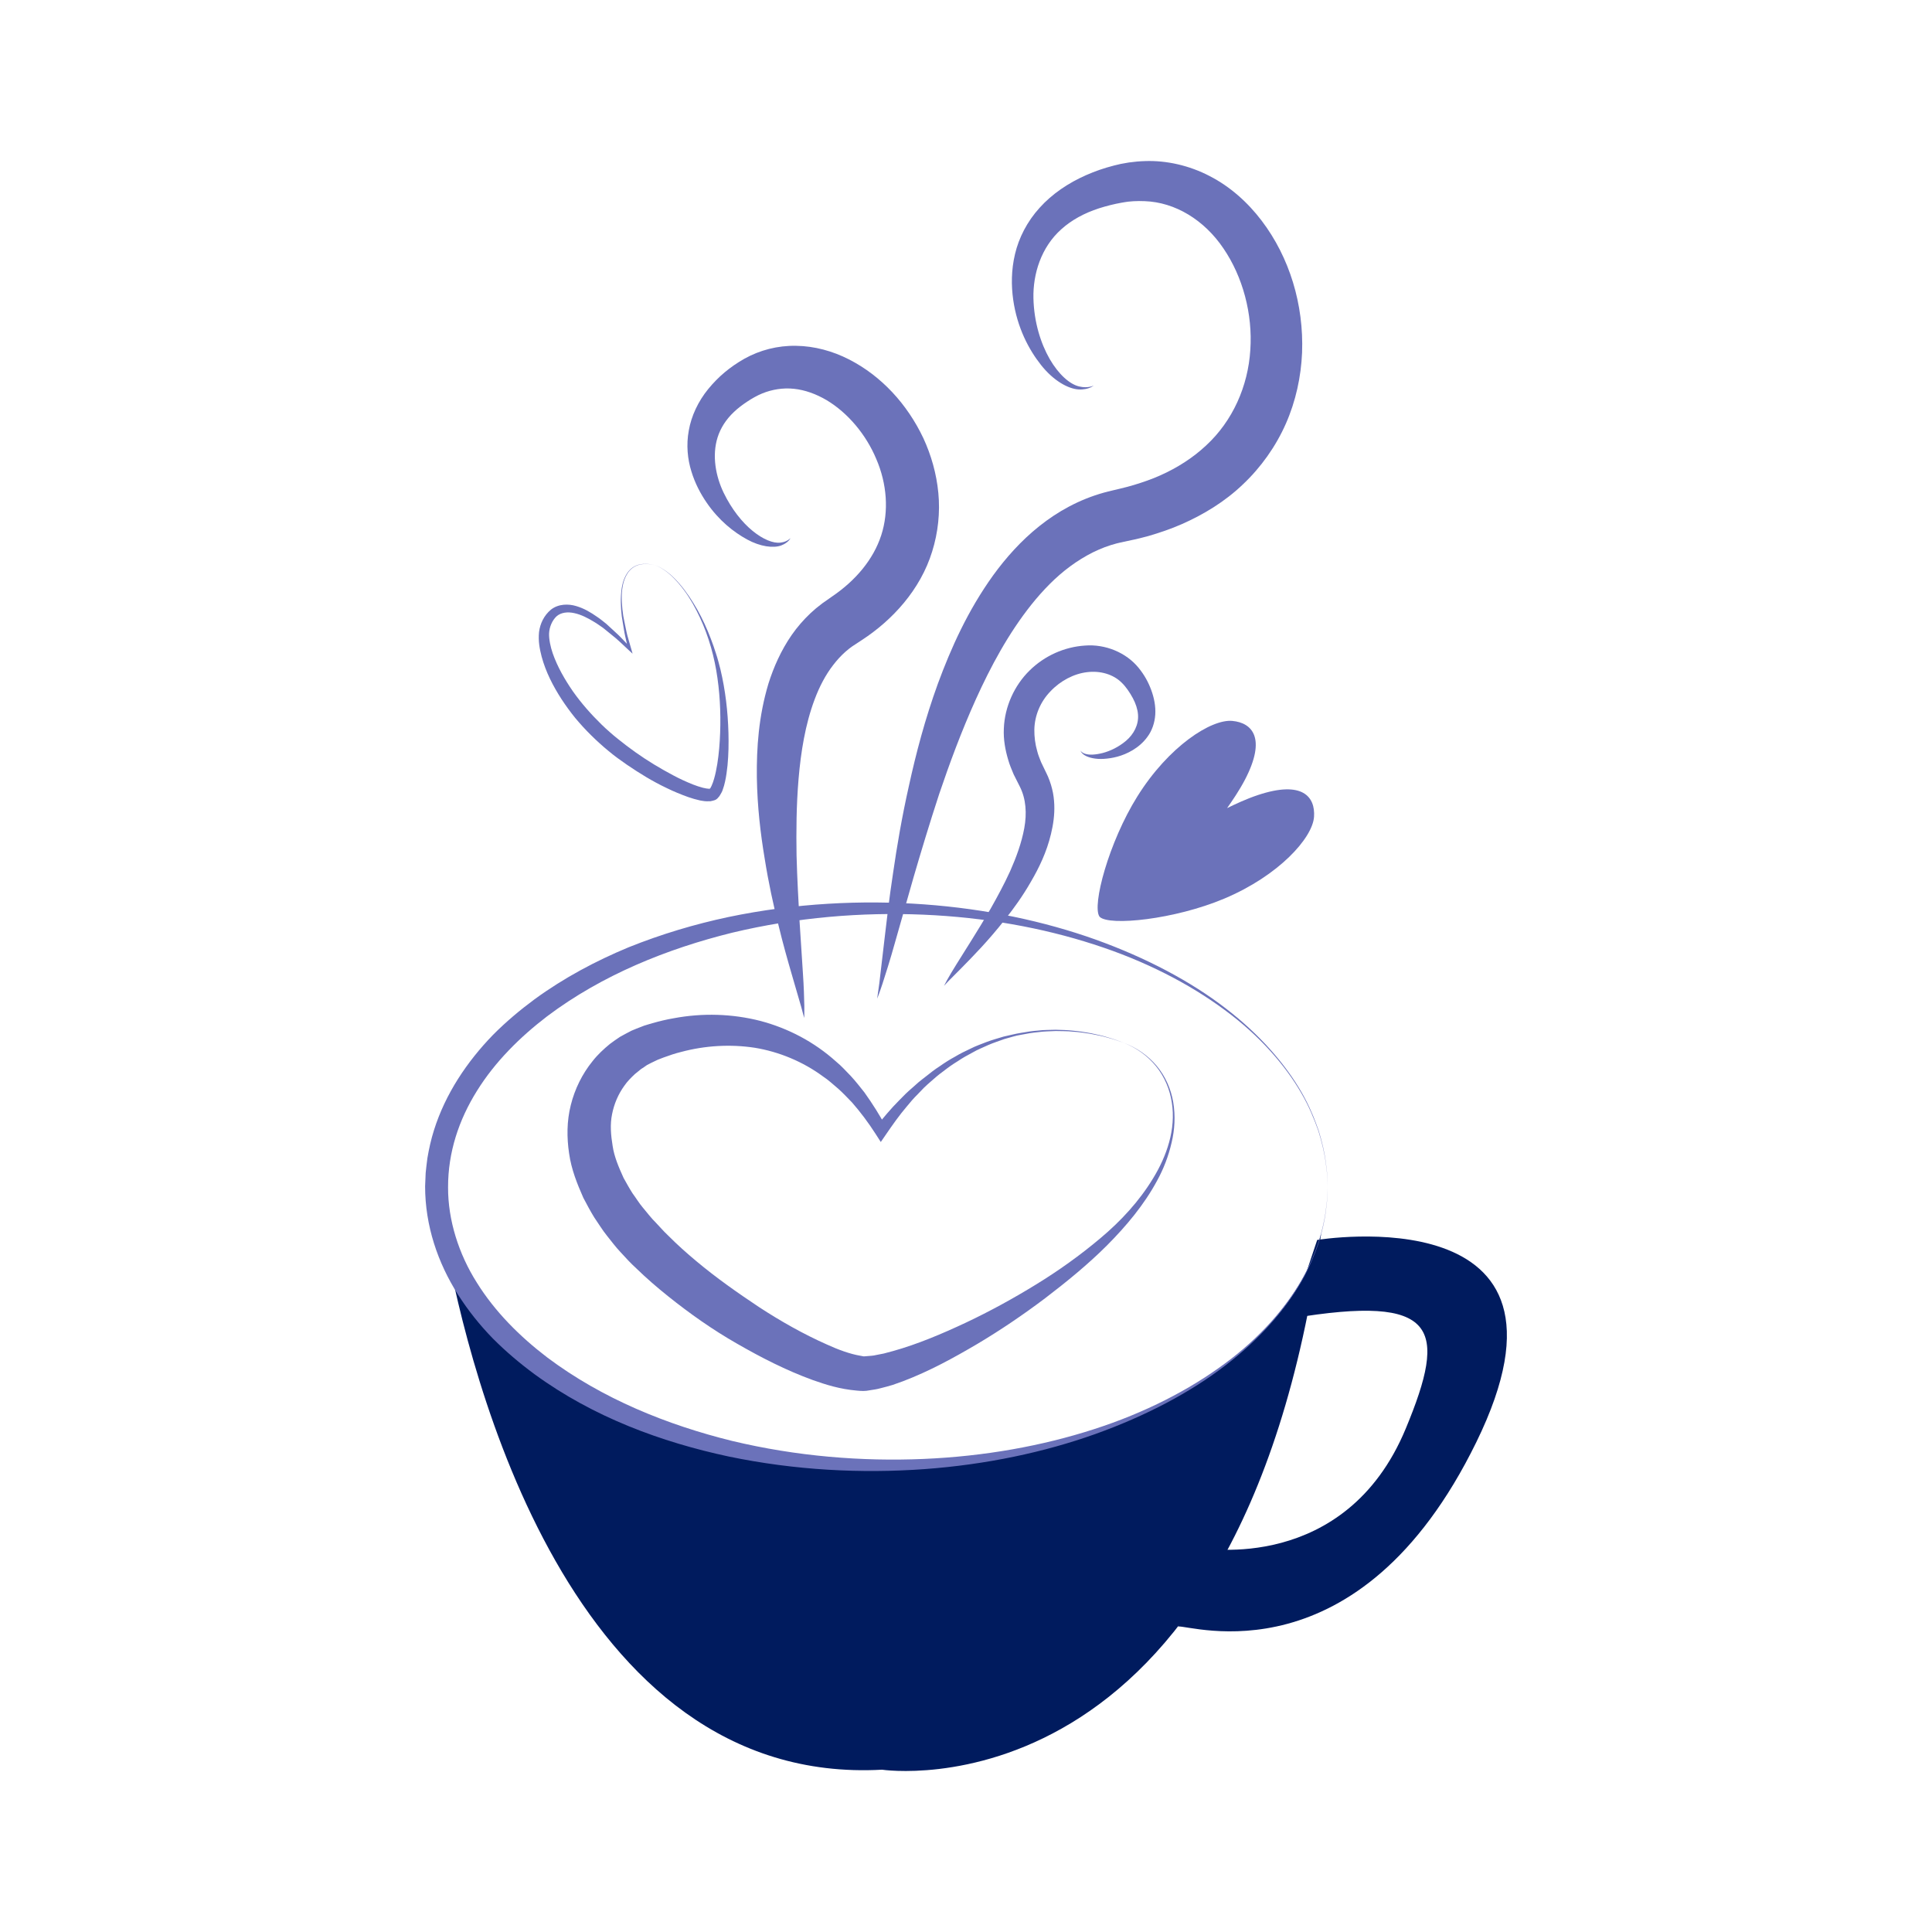 <?xml version="1.0" encoding="utf-8"?>
<!-- Generator: Adobe Illustrator 16.0.0, SVG Export Plug-In . SVG Version: 6.00 Build 0)  -->
<!DOCTYPE svg PUBLIC "-//W3C//DTD SVG 1.1//EN" "http://www.w3.org/Graphics/SVG/1.1/DTD/svg11.dtd">
<svg version="1.1" id="Layer_1" xmlns="http://www.w3.org/2000/svg" xmlns:xlink="http://www.w3.org/1999/xlink" x="0px" y="0px"
	 width="540px" height="540px" viewBox="0 0 540 540" enable-background="new 0 0 540 540" xml:space="preserve">
<g>
	<g>
		<path fill="#6B72BA" d="M182.873,157.945c-1.218-0.301-2.495-0.422-3.729-0.194c-1.232,0.218-2.39,0.845-3.205,1.788
			c-0.828,0.939-1.328,2.109-1.682,3.301c-0.277,1.216-0.478,2.456-0.479,3.708c-0.034,1.25,0.058,2.5,0.181,3.741
			c0.125,1.254,0.323,2.468,0.61,3.698c0.269,1.225,0.471,2.473,0.795,3.68l1.032,3.595l0.415,1.443l-1.128-1.034
			c-1.548-1.416-3.019-2.92-4.673-4.188l-2.405-1.956c-0.869-0.583-1.729-1.249-2.6-1.738c-1.718-1.053-3.581-2.006-5.464-2.414
			c-1.88-0.423-3.744-0.21-4.989,0.893c-1.197,1.124-2,2.937-2.085,4.799c-0.044,1.622,0.388,3.706,1.019,5.536
			c1.308,3.761,3.361,7.318,5.665,10.659c2.348,3.321,5.063,6.393,7.98,9.241c0.771,0.728,1.418,1.375,2.243,2.068
			c0.793,0.704,1.587,1.387,2.373,1.995c1.556,1.255,3.214,2.524,4.887,3.702c3.35,2.384,6.897,4.515,10.52,6.435
			c1.808,0.972,3.662,1.819,5.523,2.563c0.934,0.366,1.862,0.667,2.776,0.914c0.42,0.063,0.918,0.228,1.271,0.237l0.535,0.048
			c0.065-0.034,0.126-0.031,0.208-0.003l0.125-0.048c-0.211,0.071-0.425,0.207-0.577,0.37l0.536-0.364l-0.136,0.066l-0.063,0.039
			c0.203-0.174-0.353,0.291-0.286,0.232l0.048-0.051l0.1-0.097l0.196-0.196c0.147-0.138,0.271-0.269,0.252-0.328
			c0.051-0.207,0.13-0.165,0.261-0.541c0.26-0.565,0.479-1.195,0.666-1.867c0.39-1.323,0.658-2.736,0.899-4.152
			c0.454-2.845,0.687-5.762,0.793-8.678c0.216-5.84-0.099-11.729-1.091-17.512c-1.011-5.795-2.813-11.444-5.518-16.703
			c-1.331-2.631-2.934-5.138-4.839-7.394c-0.969-1.109-1.965-2.212-3.128-3.127C185.556,159.198,184.31,158.342,182.873,157.945z
			 M182.873,157.945c1.439,0.378,2.702,1.219,3.867,2.12c1.18,0.902,2.191,1.995,3.18,3.099c0.969,1.121,1.854,2.313,2.691,3.534
			c0.813,1.24,1.616,2.488,2.341,3.785c1.446,2.59,2.682,5.301,3.739,8.079c0.521,1.393,1.035,2.79,1.47,4.225
			c0.478,1.435,0.818,2.834,1.203,4.302c1.383,5.814,2.079,11.779,2.241,17.77c0.078,2.998,0.031,6.004-0.257,9.03
			c-0.16,1.515-0.347,3.029-0.692,4.572c-0.163,0.768-0.378,1.551-0.681,2.356c-0.076,0.339-0.457,0.986-0.729,1.441
			c-0.167,0.287-0.293,0.428-0.411,0.552l-0.183,0.208l-0.092,0.104l-0.046,0.051c0.063-0.047-0.505,0.42-0.313,0.251l-0.094,0.058
			l-0.194,0.102l0.535-0.363c-0.19,0.186-0.441,0.344-0.691,0.437l0.122-0.048c-0.427,0.144-0.88,0.261-1.333,0.341l-1.042,0.008
			c-0.701-0.008-1.227-0.146-1.848-0.232c-1.134-0.254-2.217-0.567-3.26-0.93c-2.08-0.74-4.093-1.573-6.034-2.524
			c-3.916-1.847-7.583-4.109-11.145-6.534c-1.781-1.235-3.514-2.467-5.203-3.899c-0.87-0.699-1.662-1.401-2.437-2.104
			c-0.78-0.672-1.623-1.516-2.373-2.244c-1.551-1.52-3.012-3.13-4.407-4.797c-1.374-1.689-2.653-3.449-3.848-5.272
			c-2.361-3.658-4.393-7.575-5.556-11.884c-0.56-2.195-0.988-4.309-0.729-6.902c0.303-2.302,1.361-4.622,3.354-6.262
			c2.104-1.631,4.888-1.624,7.031-0.975c2.211,0.643,4.087,1.779,5.875,3.029c0.93,0.61,1.694,1.29,2.538,1.937l2.371,2.181
			c1.61,1.406,2.992,3.012,4.459,4.534l-0.715,0.407l-0.84-3.701c-0.279-1.229-0.432-2.475-0.657-3.712
			c-0.236-1.229-0.397-2.5-0.478-3.752c-0.077-1.259-0.125-2.522-0.038-3.782c0.008-0.632,0.11-1.256,0.179-1.884
			c0.057-0.628,0.248-1.237,0.369-1.855c0.373-1.203,0.897-2.384,1.75-3.326c0.842-0.949,2.024-1.569,3.27-1.772
			C180.381,157.491,181.662,157.63,182.873,157.945z"/>
		<path fill="#6B72BA" d="M367.278,228.299c0.375-5.527-3.145-10.248-15.667-6.086c-3.254,1.074-6.441,2.585-8.635,3.661
			c1.405-1.997,3.402-4.908,4.996-7.95c6.081-11.692,1.976-15.917-3.536-16.429c-5.877-0.541-17.772,7.057-26.555,21.128
			c-7.988,12.791-12.707,30.495-10.578,33.556c0,0,0.027,0.037,0.038,0.05c0.019,0.025,0.048,0.047,0.048,0.047
			c2.68,2.593,20.907,0.742,34.804-5.113C357.478,244.728,366.872,234.2,367.278,228.299z"/>
		<path fill="#6B72BA" d="M314.14,291.478c-1.535-0.53-3.068-1.078-4.646-1.477c-1.556-0.463-3.159-0.747-4.75-1.055
			c-1.605-0.258-3.212-0.492-4.829-0.592c-1.613-0.188-3.244-0.129-4.859-0.181c-1.62,0.097-3.244,0.078-4.85,0.315
			c-1.612,0.144-3.21,0.414-4.795,0.734c-1.604,0.238-3.139,0.799-4.698,1.197c-1.52,0.561-3.06,1.043-4.535,1.692
			c-1.462,0.68-2.968,1.261-4.355,2.079c-1.425,0.754-2.832,1.526-4.158,2.438c-1.375,0.833-2.687,1.764-3.945,2.755
			c-1.309,0.933-2.523,1.98-3.717,3.05c-0.59,0.522-1.233,1.074-1.753,1.592l-1.688,1.762c-1.165,1.156-2.217,2.363-3.202,3.591
			c-2.046,2.392-3.899,5.05-5.712,7.685l-1.463,2.131l-1.458-2.27c-2.008-3.131-4.198-6.063-6.587-8.789
			c-1.243-1.271-2.535-2.66-3.773-3.762c-1.427-1.191-2.865-2.557-4.279-3.461c-5.631-4.166-12.337-6.95-19.15-8.061
			c-6.856-1.039-13.894-0.609-20.559,1.172c-1.673,0.406-3.309,0.97-4.917,1.556l-1.199,0.463l-0.6,0.228
			c-0.271,0.11,0.287-0.116,0.2-0.075l-0.078,0.036l-0.157,0.076l-0.321,0.153c-0.813,0.406-1.771,0.822-2.468,1.224
			c-0.548,0.395-1.098,0.768-1.656,1.119l-1.729,1.406c-1.082,1.014-2.13,2.061-2.956,3.271c-1.713,2.367-2.857,5.076-3.422,7.938
			c-0.6,2.863-0.338,5.896,0.16,8.895c0.439,3.026,1.736,6.013,3.066,8.944c0.813,1.431,1.587,2.88,2.49,4.277
			c0.969,1.312,1.934,2.896,2.88,3.989c1.186,1.397,2.421,3.045,3.552,4.127c1.163,1.195,2.188,2.445,3.521,3.685
			c2.486,2.506,5.159,4.901,7.924,7.202c5.52,4.622,11.479,8.806,17.526,12.828c6.071,3.963,12.443,7.56,18.889,10.414
			c3.173,1.459,6.548,2.689,9.333,3.148l0.962,0.178c-0.103,0,0.073,0.002,0.097,0.002l0.087,0.002
			c-0.94,0.061-0.21,0.017-0.396,0.027l0.352-0.027l0.702-0.055c0.932-0.076,1.949-0.125,2.582-0.304l2.225-0.435l2.538-0.68
			c6.826-1.896,13.702-4.808,20.376-7.939c6.697-3.16,13.229-6.738,19.568-10.635c6.347-3.885,12.423-8.224,18.105-13.018
			c5.672-4.755,10.813-10.316,14.651-16.65c3.845-6.263,6.448-13.771,5.264-21.215c-0.549-3.679-2.039-7.235-4.397-10.145
			C320.788,295.118,317.629,292.885,314.14,291.478z M314.14,291.478c3.51,1.345,6.727,3.527,9.148,6.434
			c2.435,2.896,4.013,6.477,4.639,10.211c0.619,3.732,0.427,7.605-0.471,11.29c-0.852,3.702-2.223,7.294-4.063,10.624
			c-3.638,6.74-8.563,12.594-13.936,18.011c-5.391,5.39-11.3,10.199-17.353,14.822c-6.081,4.585-12.4,8.872-18.978,12.789
			c-6.612,3.886-13.324,7.584-20.786,10.42l-2.845,1.013c-1.009,0.323-2.166,0.604-3.254,0.891c-1.184,0.332-2.049,0.428-2.982,0.58
			l-0.699,0.109l-0.348,0.059l-0.916,0.053c-0.764,0.009-1.216-0.071-1.841-0.11c-4.689-0.407-8.521-1.614-12.31-2.952
			c-7.521-2.744-14.445-6.308-21.194-10.193c-6.763-3.862-13.132-8.354-19.255-13.256c-3.06-2.451-6.044-5.028-8.907-7.812
			c-1.438-1.313-2.904-2.884-4.308-4.435c-1.517-1.6-2.501-3.004-3.722-4.493c-1.458-1.8-2.417-3.466-3.638-5.214
			c-1.104-1.774-2.088-3.66-3.076-5.525c-1.729-3.909-3.354-7.951-3.979-12.407c-0.659-4.393-0.662-9.028,0.473-13.512
			c1.11-4.474,3.197-8.729,6.098-12.294c1.42-1.813,3.108-3.376,4.863-4.813c0.927-0.67,1.818-1.341,2.795-1.966
			c1.063-0.593,2.14-1.169,3.218-1.721c0.978-0.444,1.781-0.709,2.681-1.075l0.941-0.363l0.736-0.221l1.475-0.436
			c1.972-0.551,3.954-1.049,5.969-1.381c8.011-1.509,16.348-1.27,24.222,0.748c7.884,2.088,15.117,5.941,21.118,11.336
			c1.622,1.326,2.792,2.691,4.131,4.043c1.433,1.541,2.563,3.039,3.808,4.582c2.271,3.183,4.343,6.459,6.143,9.82l-2.922-0.14
			c2.085-2.566,4.161-5.106,6.544-7.479c1.159-1.225,2.343-2.377,3.574-3.42l1.825-1.621c0.675-0.588,1.324-1.022,1.972-1.556
			c1.286-1.038,2.587-2.046,3.98-2.935c1.347-0.951,2.736-1.836,4.188-2.617c1.405-0.857,2.891-1.572,4.378-2.268
			c1.461-0.758,3.03-1.271,4.553-1.888c1.531-0.579,3.125-0.992,4.686-1.478c1.605-0.324,3.178-0.791,4.797-1.03
			c1.607-0.298,3.222-0.537,4.853-0.654c1.621-0.21,3.26-0.164,4.888-0.229c1.629,0.078,3.263,0.05,4.882,0.268
			c1.629,0.131,3.232,0.395,4.838,0.68c1.591,0.338,3.195,0.651,4.745,1.146C311.092,290.345,312.614,290.918,314.14,291.478z"/>
		<path fill="#001B5E" d="M360.838,368.505l7.32-21.936c0,0,78.514-12.993,44.464,56.547c-32.887,67.172-80.013,50.971-83.34,51.498
			l6.673-21.955c0,0,40.065,7.313,56.951-33.345C404.583,371.199,402.065,361.601,360.838,368.505z"/>
		<path fill="#001B5E" d="M246.54,409.559c-60.354,0-110.654-26.833-122.073-62.462c6.644,36.283,34.777,152.342,122.073,147.538
			c0,0,100.031,15.149,122.719-149.813C359.287,381.575,308.16,409.559,246.54,409.559z"/>
		<path fill="#6B72BA" d="M371.055,331.724c0,0-0.021,0.629-0.068,1.846c-0.025,0.611-0.06,1.367-0.093,2.265
			c-0.105,0.894-0.23,1.931-0.369,3.099c-0.327,2.34-0.952,5.187-1.945,8.465c-1.132,3.23-2.582,6.908-4.79,10.732
			c-4.39,7.641-11.448,15.957-21.211,23.455c-9.747,7.525-22.153,14.107-36.426,19.231c-14.285,5.095-30.521,8.561-47.905,9.815
			c-17.4,1.244-35.909,0.361-54.651-3.546c-18.635-3.992-37.682-10.93-54.196-22.991c-4.1-3.025-8.032-6.342-11.685-10.016
			c-3.606-3.709-6.89-7.801-9.706-12.236c-5.647-8.889-9.193-19.248-9.191-30.269l0.158-3.771c0.124-1.332,0.315-2.731,0.481-4.092
			c0.448-2.665,1.031-5.259,1.834-7.809c1.596-5.09,3.915-9.899,6.726-14.338c2.815-4.439,6.104-8.523,9.705-12.238
			c3.643-3.684,7.583-6.991,11.683-10.02c8.238-6.013,17.171-10.751,26.305-14.543c9.182-3.687,18.549-6.472,27.896-8.455
			c18.724-3.904,37.29-4.789,54.654-3.536c17.391,1.259,33.621,4.726,47.912,9.825c14.27,5.13,26.671,11.724,36.418,19.248
			c9.762,7.501,16.813,15.824,21.202,23.466c2.208,3.824,3.655,7.502,4.787,10.731c0.996,3.276,1.62,6.126,1.945,8.467
			c0.14,1.171,0.264,2.204,0.37,3.099c0.032,0.896,0.064,1.651,0.091,2.264C371.032,331.095,371.055,331.724,371.055,331.724z
			 M371.055,331.724c0,0-0.027-0.631-0.08-1.847c-0.025-0.608-0.064-1.362-0.105-2.262c-0.111-0.894-0.241-1.925-0.385-3.099
			c-0.343-2.334-0.983-5.174-1.995-8.439c-1.146-3.217-2.614-6.876-4.843-10.678c-4.411-7.598-11.492-15.877-21.374-23.129
			c-9.832-7.284-22.242-13.722-36.563-18.312c-14.299-4.63-30.451-7.574-47.609-8.303c-17.16-0.726-35.363,0.701-53.498,5.049
			c-18.034,4.462-36.233,11.735-51.667,23.346c-7.63,5.835-14.578,12.731-19.623,20.847c-5.085,8.138-8.097,17.215-8.077,26.941
			c-0.041,9.184,2.982,18.684,8.059,26.688c5.052,8.109,11.984,15.023,19.619,20.855c15.437,11.609,33.632,18.897,51.672,23.354
			c18.117,4.346,36.374,5.771,53.499,5.047c17.165-0.73,33.313-3.672,47.616-8.301c14.321-4.59,26.73-11.027,36.565-18.309
			c9.882-7.251,16.96-15.531,21.379-23.127c2.227-3.804,3.697-7.461,4.844-10.68c1.014-3.262,1.652-6.104,1.995-8.438
			c0.144-1.17,0.274-2.203,0.385-3.098c0.041-0.898,0.078-1.65,0.104-2.262C371.026,332.353,371.055,331.724,371.055,331.724z"/>
		<g>
			<path fill="#6B72BA" d="M220.992,150.391c-0.052-0.102-0.44,1.233-2.651,2.07c-2.191,0.801-5.833,0.347-9.54-1.688
				c-3.705-2.023-7.855-5.274-11.272-10.257c-1.707-2.481-3.259-5.385-4.293-8.787c-1.051-3.379-1.471-7.338-0.714-11.424
				c0.715-4.085,2.652-8.165,5.42-11.556c2.817-3.448,6.06-6.183,10.14-8.495c4.271-2.382,9.259-3.699,14.422-3.599
				c5.14,0.069,10.235,1.469,14.772,3.792c9.12,4.653,16.305,12.542,20.788,21.987c2.198,4.75,3.693,9.945,4.205,15.365
				c0.521,5.414-0.066,11.045-1.727,16.348c-3.306,10.76-11.191,19.228-19.591,24.708l-2.735,1.796l-0.867,0.643l-0.979,0.811
				c-1.28,1.122-2.438,2.398-3.502,3.787c-2.146,2.768-3.846,6.053-5.158,9.553c-2.652,7.03-3.867,14.781-4.506,22.214
				c-0.634,7.461-0.669,14.702-0.566,21.417c0.174,6.717,0.544,12.921,0.84,18.451c0.359,5.547,0.67,10.383,0.929,14.365
				c0.278,3.998,0.359,7.172,0.404,9.33c0.039,2.159-0.037,3.309-0.037,3.309s-0.3-1.107-0.858-3.182
				c-0.599-2.061-1.479-5.08-2.594-8.926c-1.117-3.849-2.465-8.537-3.773-13.986c-1.378-5.439-2.737-11.643-3.83-18.528
				c-1.151-6.879-2.051-14.444-2.179-22.631c-0.091-8.173,0.479-17.023,3.246-26.221c1.447-4.568,3.482-9.224,6.495-13.58
				c1.512-2.168,3.286-4.231,5.282-6.109l1.544-1.368l1.782-1.4l2.814-1.973c6.443-4.395,11.41-10.255,13.601-17.017
				c2.193-6.738,1.584-14.43-1.371-21.293c-2.867-6.875-7.955-12.905-13.851-16.45c-2.957-1.745-6.083-2.877-9.164-3.198
				c-3.055-0.328-6.157,0.182-8.879,1.298c-1.337,0.534-2.965,1.458-4.259,2.328c-1.341,0.891-2.586,1.838-3.667,2.875
				c-2.179,2.065-3.708,4.449-4.53,7.027c-1.646,5.165-0.52,10.975,1.686,15.544c2.229,4.594,5.176,8.28,8.095,10.651
				c2.904,2.379,5.79,3.535,7.792,3.268C220.18,151.433,220.979,150.307,220.992,150.391z"/>
			<path fill="#6B72BA" d="M301.981,209.762c0,0,0.322,0.645,1.431,0.956c1.081,0.342,2.796,0.258,4.82-0.26
				c2.021-0.532,4.4-1.625,6.5-3.408c2.114-1.787,3.587-4.452,3.342-7.372c-0.113-1.47-0.629-3.02-1.446-4.56
				c-0.826-1.516-1.917-3.184-3.159-4.353c-2.313-2.287-5.914-3.352-9.606-2.895c-3.728,0.428-7.505,2.442-10.238,5.339
				c-2.796,2.873-4.438,6.708-4.523,10.707c-0.023,2.001,0.229,4.054,0.818,6.082c0.25,1.019,0.681,2.014,1.063,3.016l1.566,3.252
				c0.466,0.888,1.201,2.844,1.521,4.252c0.377,1.461,0.54,2.934,0.604,4.377c0.117,2.894-0.301,5.626-0.914,8.174
				c-1.214,5.117-3.356,9.503-5.631,13.396c-2.241,3.921-4.702,7.334-7.091,10.355c-4.732,6.08-9.214,10.587-12.315,13.75
				c-1.561,1.569-2.787,2.803-3.624,3.645c-0.815,0.864-1.246,1.324-1.246,1.324s1.133-2.296,3.499-6.052
				c2.332-3.771,5.771-9.063,9.52-15.483c1.824-3.238,3.751-6.752,5.47-10.525c1.678-3.784,3.185-7.858,3.944-11.986
				c0.765-4.16,0.488-8.221-1.235-11.625l-1.732-3.439c-0.548-1.313-1.118-2.617-1.514-4.024c-0.832-2.771-1.382-5.751-1.227-8.79
				c0.226-6.094,2.963-12.069,7.188-16.202c4.22-4.161,9.788-6.609,15.472-6.977c5.713-0.463,11.538,1.964,14.985,6.201
				c1.661,2.035,2.745,4.036,3.556,6.241c0.804,2.185,1.271,4.531,1.123,6.846c-0.148,2.308-0.927,4.523-2.158,6.178
				c-1.204,1.68-2.685,2.88-4.143,3.759c-2.934,1.763-5.806,2.3-8.116,2.444c-2.322,0.139-4.177-0.338-5.256-0.972
				C302.115,210.478,301.994,209.723,301.981,209.762z"/>
			<path fill="#6B72BA" d="M305.739,107.776c-0.005-0.131-1.192,1.21-4.244,1.075c-3.007-0.17-7.113-2.509-10.525-6.834
				c-3.414-4.298-6.662-10.417-7.781-18.256c-0.546-3.9-0.563-8.246,0.513-12.761c1.058-4.5,3.388-9.101,6.891-12.943
				c3.485-3.87,8.028-6.925,12.966-9.098c2.519-1.111,4.942-1.953,7.8-2.691l1.876-0.447l2.292-0.407
				c1.475-0.195,2.948-0.35,4.46-0.39c6.039-0.227,12.429,1.221,18.107,4.182c5.717,2.93,10.642,7.342,14.537,12.468
				c7.813,10.283,11.811,23.461,11.305,36.895c-0.287,6.714-1.742,13.522-4.542,19.87c-2.8,6.341-6.932,12.162-11.976,16.93
				c-5.018,4.819-10.971,8.426-17.085,11.123c-3.063,1.348-6.202,2.407-9.342,3.327c-1.578,0.413-3.155,0.84-4.734,1.151
				l-2.111,0.452c-0.68,0.159-1.532,0.322-2.073,0.476l-1.567,0.451l-1.722,0.59c-1.132,0.445-2.249,0.918-3.345,1.461
				c-2.18,1.097-4.289,2.397-6.297,3.878c-4.031,2.958-7.616,6.67-10.844,10.692c-6.448,8.083-11.403,17.349-15.512,26.416
				c-4.112,9.099-7.416,18.096-10.265,26.499c-2.766,8.434-5.117,16.277-7.16,23.265c-2.001,7.023-3.74,13.145-5.177,18.187
				c-1.411,5.063-2.677,9.018-3.55,11.703c-0.885,2.688-1.462,4.079-1.462,4.079s0.21-1.486,0.602-4.276
				c0.327-2.794,0.808-6.89,1.419-12.104c0.611-5.218,1.327-11.57,2.441-18.83c1.052-7.273,2.431-15.472,4.434-24.356
				c1.944-8.899,4.46-18.507,8.083-28.487c3.671-9.941,8.326-20.363,15.422-30.236c7.058-9.731,17.047-19.265,31.003-23.149
				c0.876-0.251,1.478-0.374,2.229-0.564l2.211-0.526c1.315-0.284,2.59-0.675,3.878-1.028c2.544-0.771,5.055-1.634,7.438-2.706
				c4.776-2.132,9.146-4.934,12.815-8.38c7.393-6.839,11.694-16.536,12.323-26.658c0.692-10.101-2.116-20.465-7.499-28.369
				c-5.367-7.968-13.497-12.926-22.021-13.226c-1.061-0.06-2.137-0.029-3.189,0.018l-1.458,0.126
				c-0.537,0.061-1.22,0.193-1.816,0.287c-2.021,0.353-4.32,0.932-6.314,1.574c-4.081,1.32-7.681,3.277-10.5,5.822
				c-5.698,5.069-7.96,12.541-7.823,19.251c0.143,6.744,2.067,12.723,4.543,17.038c2.497,4.312,5.609,7.063,8.235,7.673
				C304.268,108.651,305.765,107.677,305.739,107.776z"/>
		</g>
	</g>
</g>
</svg>
